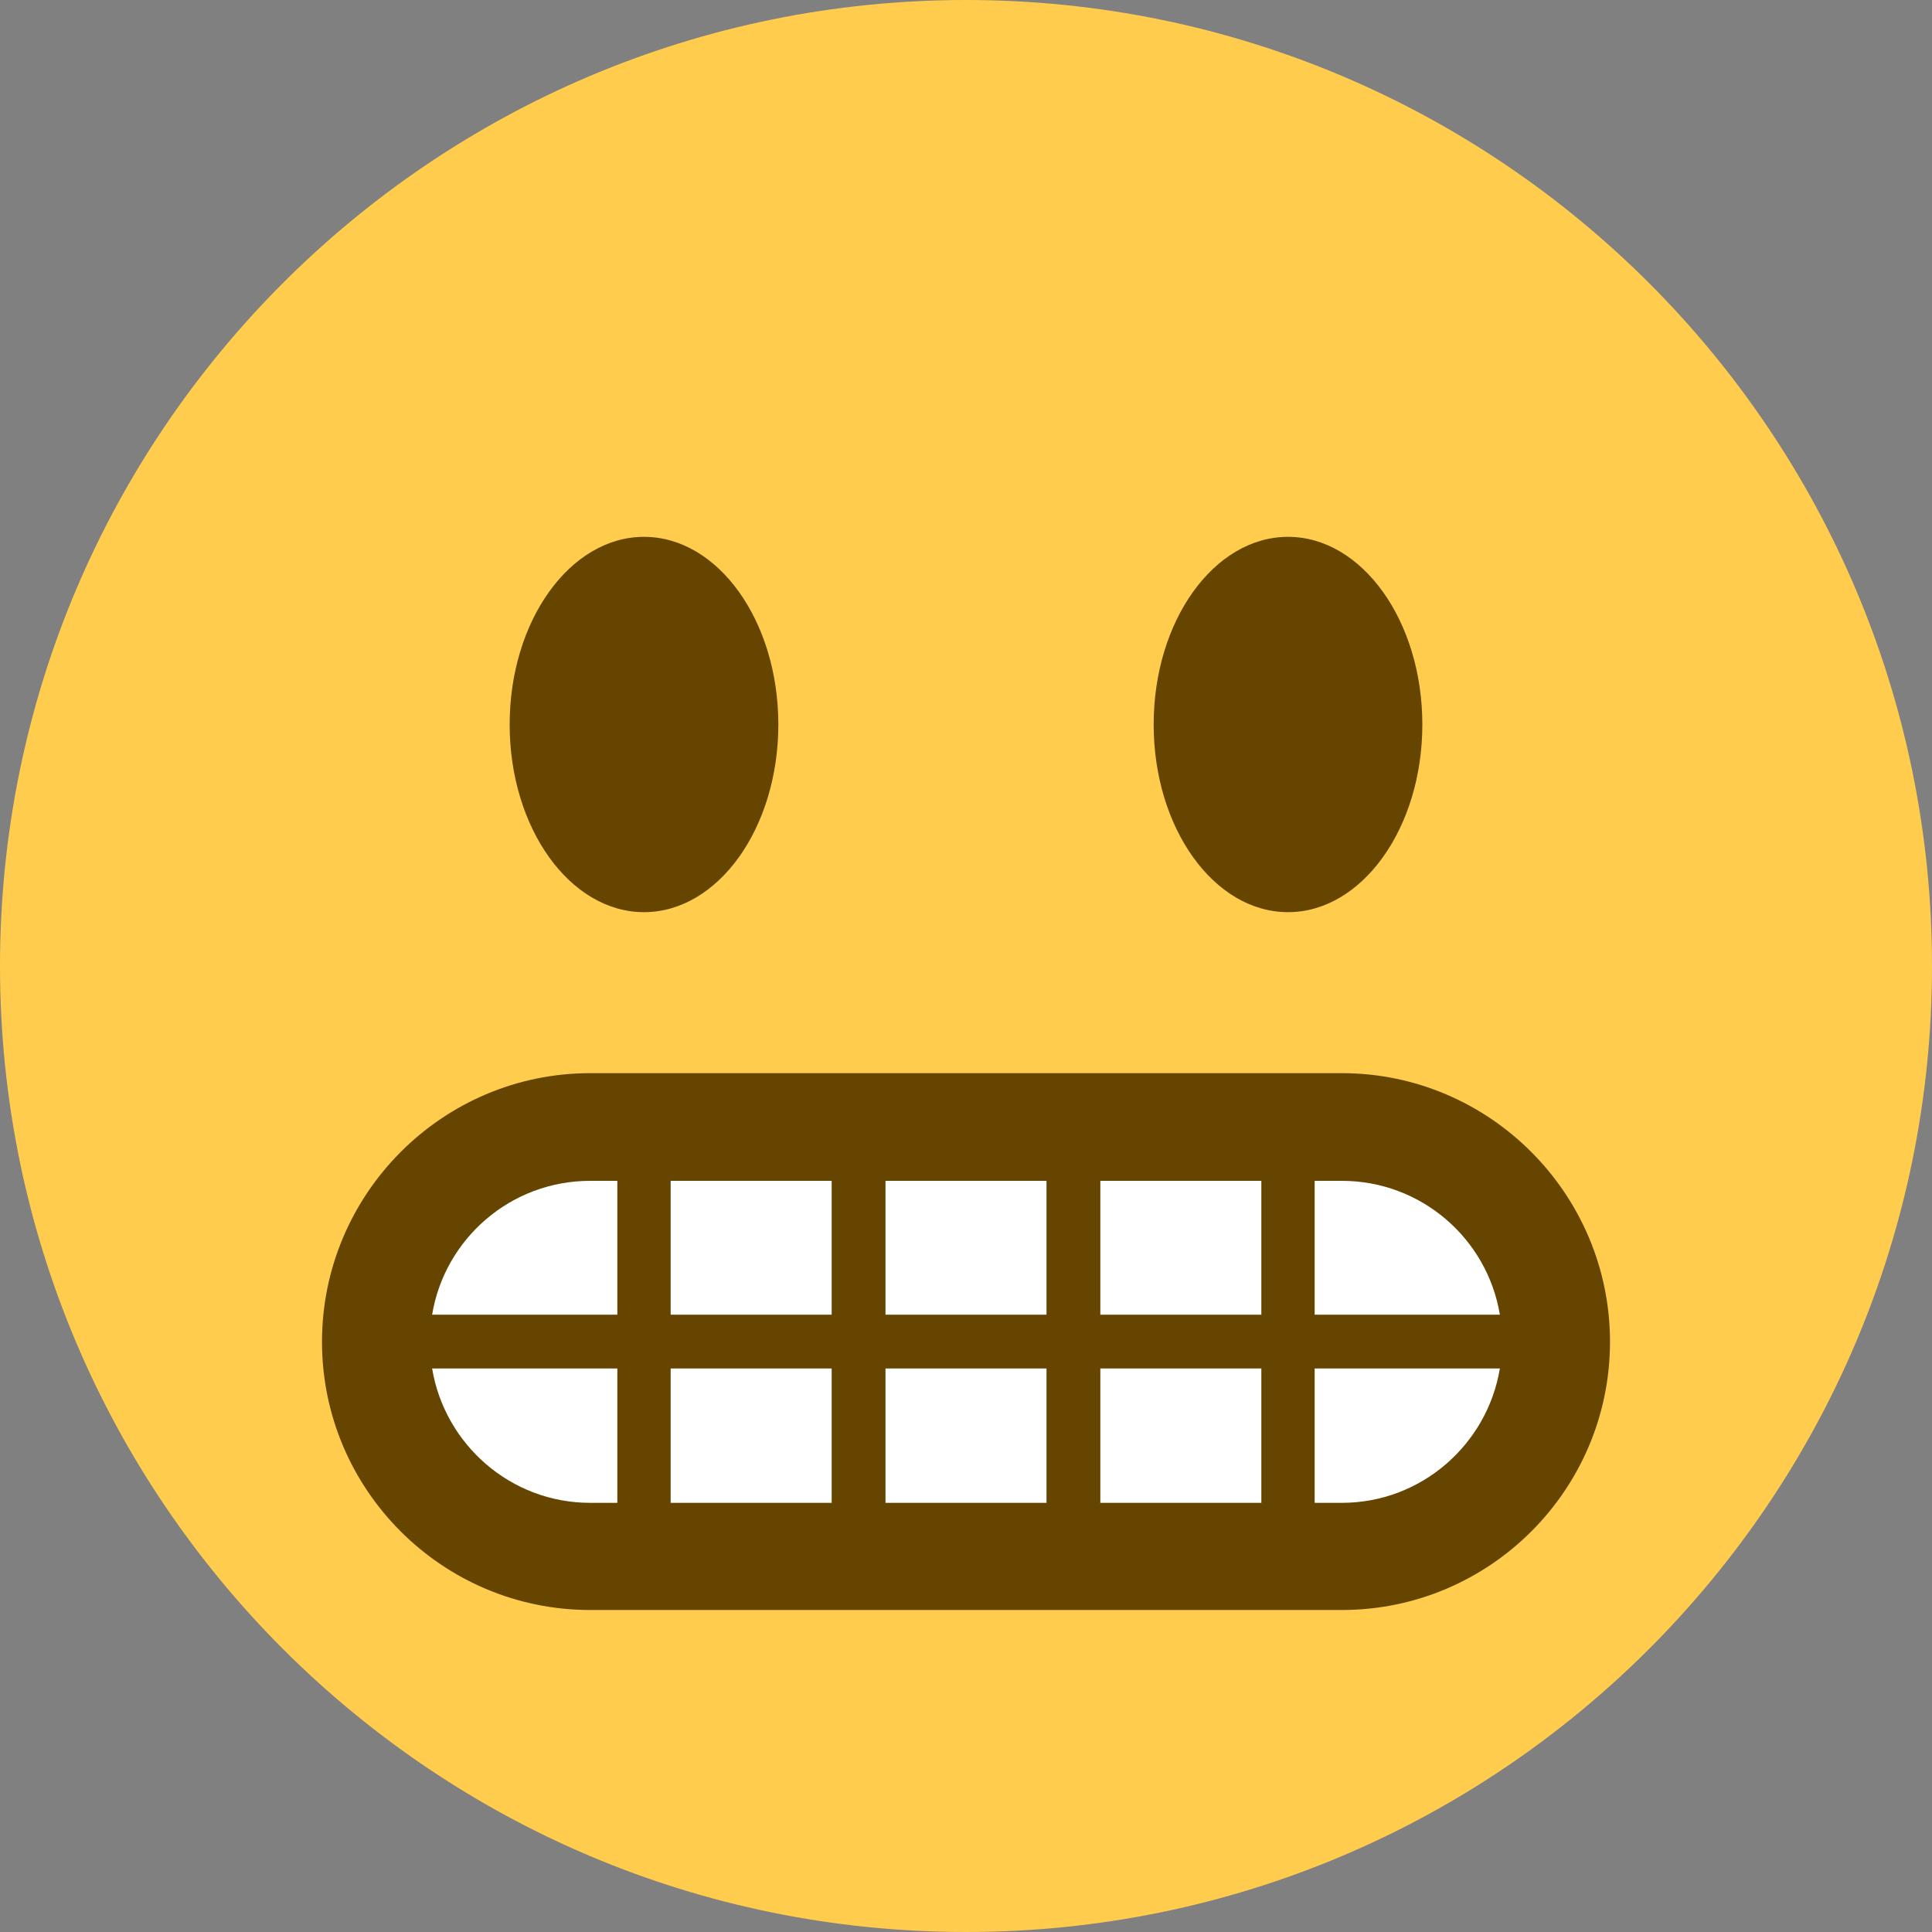 <?xml version="1.0" encoding="UTF-8"?>
<svg xmlns="http://www.w3.org/2000/svg" xmlns:xlink="http://www.w3.org/1999/xlink" width="15pt" height="15pt" viewBox="0 0 15 15" version="1.1">
<rect x="0" y="0" width="15" height="15" fill="#808080" stroke="none"/>
<g id="surface1">
<path style=" stroke:none;fill-rule:nonzero;fill:rgb(100%,80%,30.196%);fill-opacity:1;" d="M 15 7.5 C 15 11.641 11.641 15 7.5 15 C 3.359 15 0 11.641 0 7.5 C 0 3.359 3.359 0 7.5 0 C 11.641 0 15 3.359 15 7.5 "/>
<path style=" stroke:none;fill-rule:nonzero;fill:rgb(40%,27.059%,0%);fill-opacity:1;" d="M 6.043 5.625 C 6.043 4.82 5.574 4.168 5 4.168 C 4.426 4.168 3.957 4.82 3.957 5.625 C 3.957 6.43 4.426 7.082 5 7.082 C 5.574 7.082 6.043 6.43 6.043 5.625 Z M 6.043 5.625 "/>
<path style=" stroke:none;fill-rule:nonzero;fill:rgb(40%,27.059%,0%);fill-opacity:1;" d="M 11.043 5.625 C 11.043 4.82 10.574 4.168 10 4.168 C 9.426 4.168 8.957 4.82 8.957 5.625 C 8.957 6.43 9.426 7.082 10 7.082 C 10.574 7.082 11.043 6.43 11.043 5.625 Z M 11.043 5.625 "/>
<path style=" stroke:none;fill-rule:nonzero;fill:rgb(100%,100%,100%);fill-opacity:1;" d="M 10.418 8.75 C 11.336 8.75 12.082 9.496 12.082 10.418 C 12.082 11.336 11.336 12.082 10.418 12.082 L 4.582 12.082 C 3.664 12.082 2.918 11.336 2.918 10.418 C 2.918 9.496 3.664 8.75 4.582 8.75 Z M 10.418 8.75 "/>
<path style=" stroke:none;fill-rule:nonzero;fill:rgb(40%,27.059%,0%);fill-opacity:1;" d="M 10.418 8.332 L 4.582 8.332 C 3.434 8.332 2.5 9.27 2.5 10.418 C 2.5 11.566 3.434 12.5 4.582 12.5 L 10.418 12.5 C 11.566 12.5 12.5 11.566 12.5 10.418 C 12.5 9.27 11.566 8.332 10.418 8.332 Z M 10.418 9.168 C 11.035 9.168 11.547 9.617 11.645 10.207 L 10.207 10.207 L 10.207 9.168 Z M 9.793 9.168 L 9.793 10.207 L 8.543 10.207 L 8.543 9.168 Z M 8.125 9.168 L 8.125 10.207 L 6.875 10.207 L 6.875 9.168 Z M 6.457 9.168 L 6.457 10.207 L 5.207 10.207 L 5.207 9.168 Z M 4.582 9.168 L 4.793 9.168 L 4.793 10.207 L 3.355 10.207 C 3.453 9.617 3.965 9.168 4.582 9.168 Z M 4.582 11.668 C 3.965 11.668 3.453 11.215 3.355 10.625 L 4.793 10.625 L 4.793 11.668 Z M 5.207 11.668 L 5.207 10.625 L 6.457 10.625 L 6.457 11.668 Z M 6.875 11.668 L 6.875 10.625 L 8.125 10.625 L 8.125 11.668 Z M 8.543 11.668 L 8.543 10.625 L 9.793 10.625 L 9.793 11.668 Z M 10.418 11.668 L 10.207 11.668 L 10.207 10.625 L 11.645 10.625 C 11.547 11.215 11.035 11.668 10.418 11.668 Z M 10.418 11.668 "/>
</g>
</svg>
